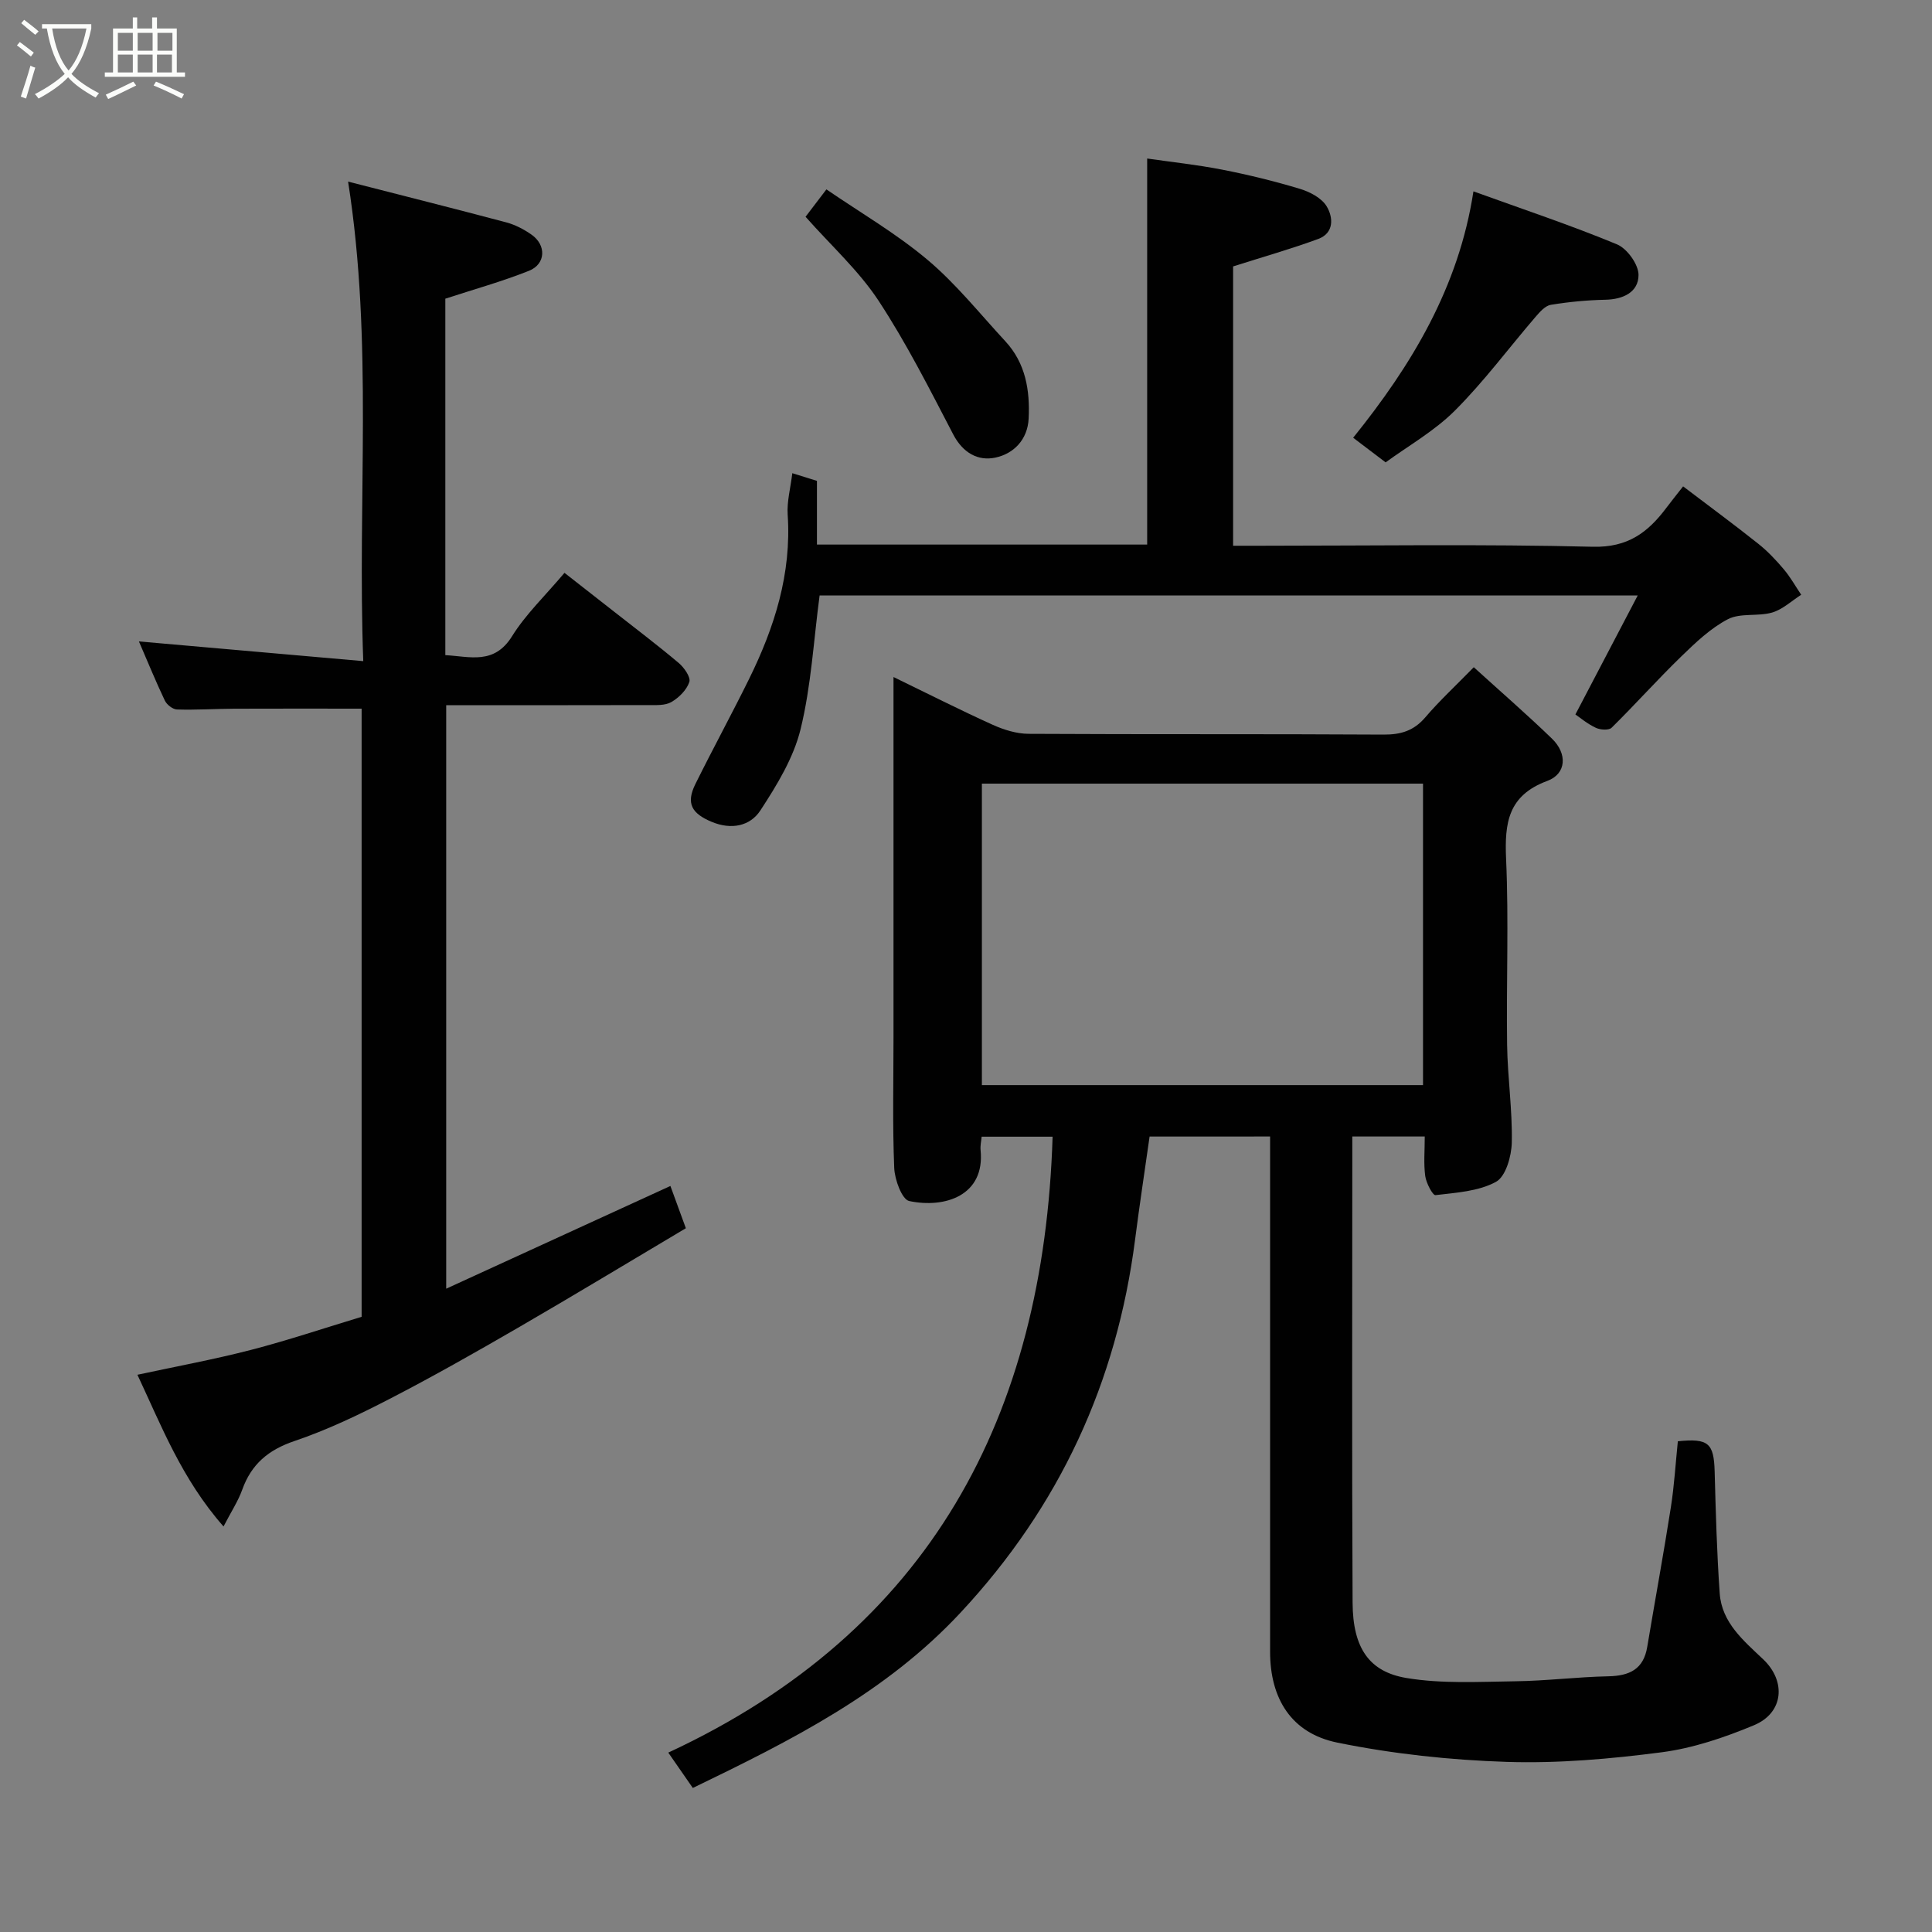 <svg enable-background="new 0 0 400 400" viewBox="0 0 400 400" xmlns="http://www.w3.org/2000/svg"><rect x="0" y="0" width="400" height="400" fill="#808080" stroke="none"/><path d="m6.4 11.7c-1-.8-1.9-1.6-2.9-2.3l.6-.7c.9.7 1.9 1.4 2.9 2.2zm-2.1 8.3c.7-2.1 1.4-4.2 2-6.4.2.1.6.3 1 .4-.7 2.3-1.3 4.4-1.9 6.4zm3-12.8c-1.1-.9-2.1-1.7-2.9-2.4l.6-.7c1 .8 2 1.5 3 2.4zm1.4-1.3v-.9h10.2v.9c-.9 4.2-2.3 7.3-4.1 9.4 1.3 1.4 3.2 2.7 5.7 4-.2.2-.4.5-.7.9-2.5-1.4-4.4-2.7-5.7-4.2-1.4 1.5-3.5 3-6.1 4.4 0 0 0 0-.1-.1-.3-.4-.5-.7-.7-.8 2.7-1.4 4.7-2.8 6.2-4.2-1.8-2.2-3-5.3-3.7-9.4zm9.2 0h-7.1c.6 3.8 1.7 6.7 3.4 8.7 1.7-2 2.9-4.8 3.7-8.7z" fill="#fbfcfa"/><path d="m31.6 3.6h.9v2.3h4.1v9.1h1.7v.9h-16.6v-.9h1.7v-9.1h4.1v-2.3h.9v2.3h3.1v-2.3zm-4 13.3.6.8c-1.9.9-3.8 1.9-5.8 2.8-.2-.3-.3-.6-.5-.9 2-.9 3.9-1.8 5.7-2.7zm-3.2-10.1v3.7h3.1v-3.7zm0 4.5v3.7h3.1v-3.7zm4.1-4.5v3.7h3.1v-3.7zm0 4.5v3.7h3.1v-3.7zm9.1 9.1c-2.1-1.1-4.1-2-5.8-2.7l.5-.8c2.2.9 4.1 1.8 5.8 2.6zm-1.9-13.6h-3.1v3.7h3.1zm-3.2 4.5v3.7h3.1v-3.7z" fill="#fbfcfa"/><g fill="#010101"><path d="m238.01 235.31c-1.01 7.13-2.09 14.21-3 21.31-3.8 29.61-15.63 55.24-36.12 77.24-15.44 16.58-34.91 26.4-55.45 36.32-1.41-2.04-2.94-4.24-5.08-7.32 54.28-25.22 77.75-69.74 79.57-127.52-4.18 0-9.24 0-14.69 0-.08.9-.31 1.85-.22 2.77.95 9.43-7.4 12.11-14.78 10.55-1.5-.32-3-4.42-3.1-6.84-.37-8.98-.15-17.99-.15-26.99 0-24.66 0-49.31 0-74.66 7.1 3.44 13.75 6.82 20.54 9.89 2.3 1.04 4.95 1.86 7.44 1.87 24.49.14 48.99.01 73.48.16 3.61.02 6.28-.8 8.66-3.59 2.9-3.4 6.21-6.46 10.02-10.36 5.59 5.08 11.03 9.8 16.19 14.79 3.21 3.1 3.02 7.27-.97 8.75-8.12 3.01-8.86 8.67-8.53 16.15.57 12.81.03 25.66.21 38.48.1 6.75 1.11 13.5.97 20.23-.06 2.84-1.25 7.05-3.28 8.15-3.63 1.98-8.26 2.24-12.52 2.75-.57.07-1.92-2.5-2.12-3.95-.35-2.59-.1-5.26-.1-8.19-5.07 0-9.8 0-15 0v4.04c0 30.83-.1 61.65.06 92.48.05 9.43 3.46 14.3 11.14 15.59 7.34 1.23 15 .78 22.51.68 6.43-.08 12.85-.9 19.28-1.03 4.37-.09 7.3-1.43 8.07-6.08 1.61-9.63 3.38-19.24 4.89-28.89.71-4.53.98-9.13 1.45-13.69 6.32-.65 7.45.38 7.62 6.22.23 8.44.45 16.88 1.05 25.29.43 6.06 4.97 9.8 9 13.63 4.79 4.54 4.26 11.09-1.93 13.66-6.1 2.54-12.58 4.74-19.09 5.59-10.61 1.38-21.4 2.33-32.07 1.99-11.73-.38-23.57-1.65-35.07-3.99-9.55-1.94-13.93-9.14-13.93-18.8 0-33.66 0-67.32 0-100.98 0-1.81 0-3.61 0-5.71-8.24.01-16.17.01-24.95.01zm-34.72-73.07v62.42h91.33c0-21.04 0-41.75 0-62.42-30.63 0-60.88 0-91.33 0z"/><path d="m72.07 37.6c11.38 2.92 22.1 5.61 32.78 8.45 1.83.49 3.62 1.43 5.18 2.52 3.12 2.17 2.99 6.1-.52 7.5-5.55 2.21-11.34 3.82-17.31 5.77v73.8c5.11.28 10.11 2.04 13.81-3.91 2.83-4.55 6.84-8.36 10.86-13.13 3.42 2.67 6.82 5.32 10.21 7.99 4.5 3.53 9.07 6.99 13.45 10.68 1.12.95 2.51 2.94 2.19 3.92-.54 1.65-2.15 3.25-3.72 4.16-1.29.75-3.18.63-4.81.63-13.81.04-27.63.02-41.81.02v120.81c15.46-7.08 30.72-14.08 46.42-21.27.91 2.49 1.91 5.23 3.2 8.75-11.58 6.88-23.13 13.87-34.81 20.64-8.75 5.07-17.56 10.07-26.55 14.71-6.36 3.29-12.89 6.41-19.65 8.7-5.42 1.83-8.94 4.78-10.84 10.09-.85 2.37-2.28 4.53-3.87 7.61-8.66-9.83-12.91-20.95-17.83-31.41 7.94-1.71 15.78-3.15 23.48-5.14 7.69-1.99 15.23-4.53 22.94-6.86 0-42.08 0-84.02 0-125.91-8.87 0-17.58-.03-26.29.01-3.98.02-7.97.28-11.94.16-.88-.03-2.12-1-2.52-1.86-1.88-3.95-3.53-8.01-5.36-12.23 15.4 1.35 30.43 2.68 46.45 4.08-1.25-33.47 2.1-65.89-3.14-99.28z"/><path d="m326.17 147.92c4.13-7.88 8.31-15.86 12.9-24.63-57.4 0-113.44 0-169.38 0-1.24 9.31-1.74 18.71-3.94 27.69-1.46 5.95-4.91 11.59-8.32 16.81-2.11 3.23-5.98 4.08-10.09 2.36-4.14-1.73-5.35-3.81-3.37-7.82 3.61-7.29 7.51-14.44 11.11-21.74 5.28-10.71 8.82-21.83 8-34.03-.18-2.7.58-5.46.96-8.59 1.92.6 3.36 1.05 5.1 1.59v13.19h68.37c0-26.34 0-52.68 0-79.93 5.07.73 10.34 1.29 15.51 2.3 5.42 1.06 10.81 2.38 16.09 3.97 2.07.62 4.5 1.89 5.55 3.61 1.37 2.25 1.61 5.53-1.73 6.77-5.61 2.07-11.39 3.7-17.63 5.69v57.83h5.5c23 0 46-.36 68.99.21 7.23.18 11.39-2.97 15.19-8.03.98-1.3 2-2.57 3.49-4.47 5.32 4.04 10.51 7.86 15.55 11.87 1.94 1.54 3.69 3.39 5.29 5.29 1.37 1.62 2.42 3.51 3.61 5.28-1.99 1.27-3.84 3.04-6.02 3.68-2.95.85-6.56.04-9.14 1.37-3.61 1.87-6.72 4.86-9.69 7.74-4.93 4.78-9.51 9.92-14.4 14.74-.58.57-2.36.45-3.28.01-1.75-.82-3.28-2.11-4.22-2.76z"/><path d="m286.88 95.73c-2.89-2.19-4.7-3.57-6.72-5.1 12.05-14.97 21.84-31.08 24.9-51.01 10.32 3.73 20.16 7.01 29.72 10.97 2.1.87 4.47 4.17 4.46 6.34-.01 3.57-3.18 5.06-6.9 5.13-3.76.08-7.55.44-11.26 1.05-1.16.19-2.28 1.47-3.15 2.48-5.57 6.48-10.68 13.39-16.7 19.41-4.26 4.26-9.72 7.34-14.35 10.73z"/><path d="m166.78 44.88c.91-1.19 2.19-2.88 4.32-5.67 6.99 4.79 14.44 9.12 20.93 14.58 5.92 4.98 10.83 11.16 16.12 16.87 4.19 4.53 5.11 10.14 4.82 16.02-.22 4.35-3.09 7.25-6.87 8.06-3.61.77-6.74-.97-8.74-4.79-4.9-9.4-9.7-18.93-15.51-27.76-4.11-6.22-9.82-11.38-15.07-17.31z"/></g></svg>
